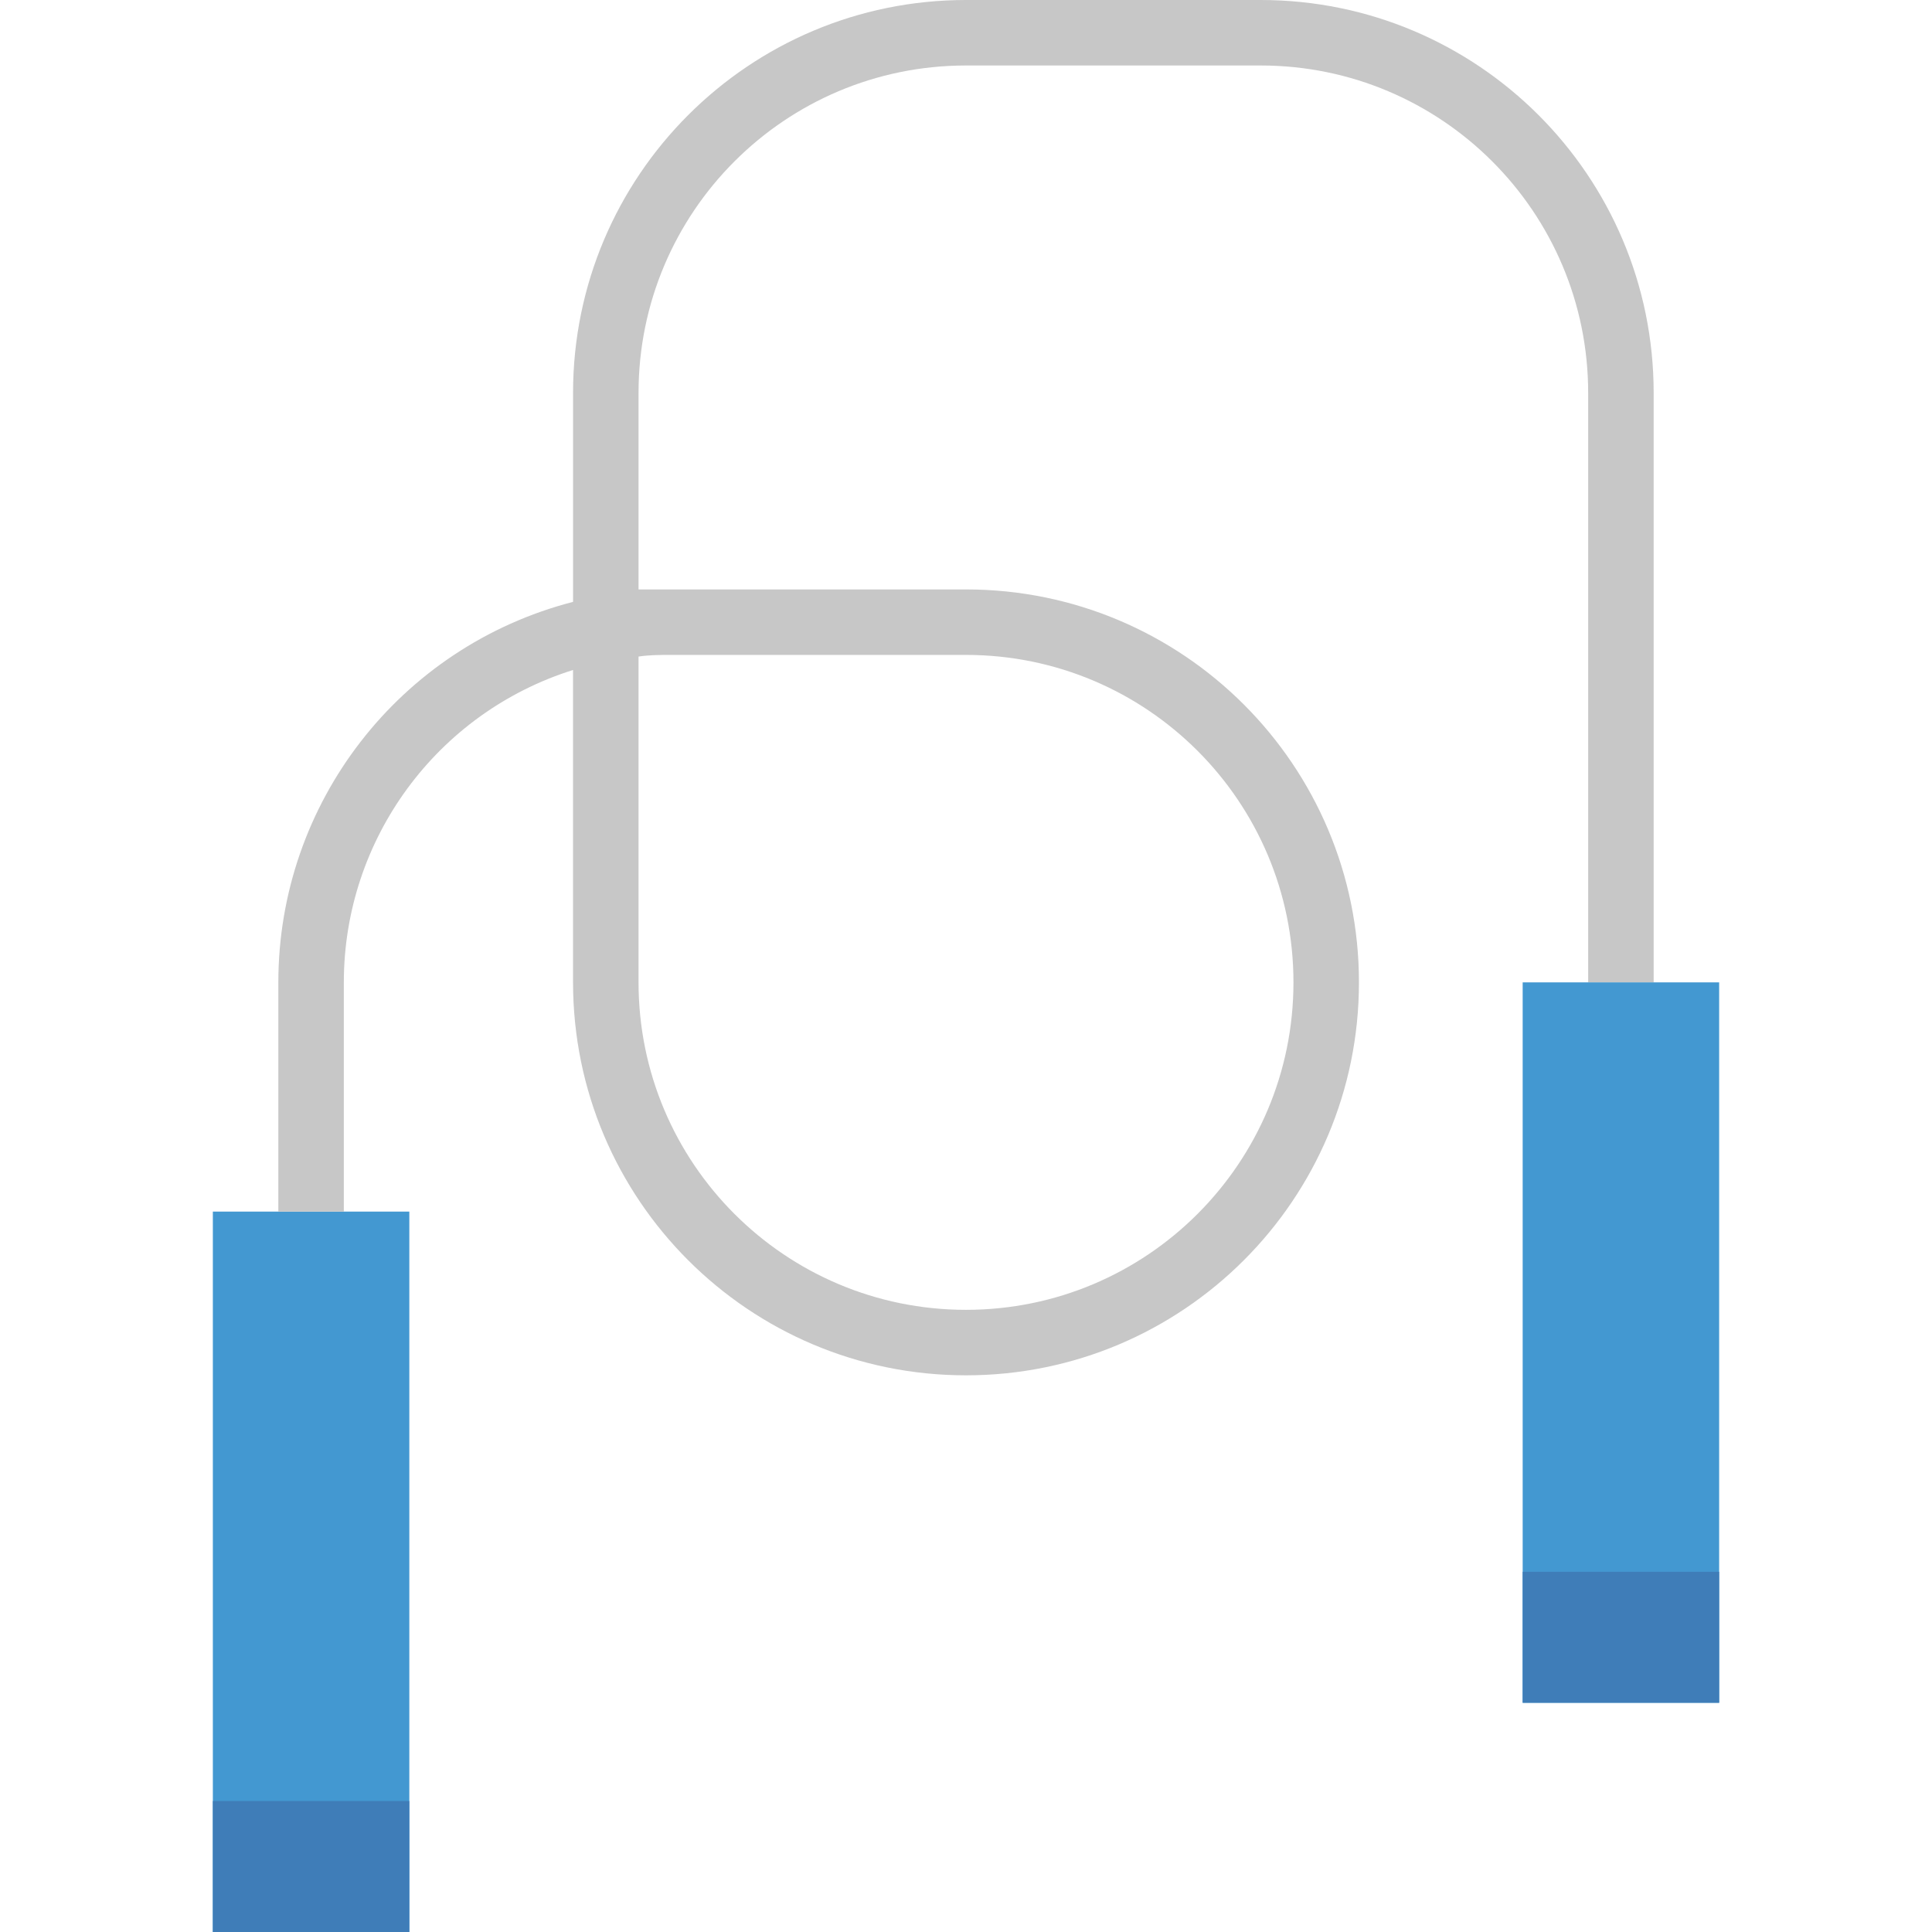 <?xml version="1.0" encoding="iso-8859-1"?>
<!-- Generator: Adobe Illustrator 19.0.0, SVG Export Plug-In . SVG Version: 6.00 Build 0)  -->
<svg version="1.1" id="Capa_1" xmlns="http://www.w3.org/2000/svg" xmlns:xlink="http://www.w3.org/1999/xlink" x="0px" y="0px"
	 viewBox="0 0 512 512" style="enable-background:new 0 0 512 512;" xml:space="preserve">
<rect x="56.407" y="321.085" style="fill:#4398D1;" width="52.068" height="190.915"/>
<path style="fill:#C7C7C7;" d="M256,364.475c-57.509,0-104.136-46.627-104.136-104.136v-82.788
	c-36.152,11.368-60.746,44.891-60.746,82.788v60.746H73.763v-60.746c0-47.486,32.117-88.967,78.102-100.838v-55.365
	C151.864,46.627,198.491,0,256,0h78.102c57.509,0,104.136,46.627,104.136,104.136v156.203h-17.356V104.136
	c0-47.928-38.851-86.78-86.78-86.78H256c-47.928,0-86.78,38.851-86.78,86.78v52.068c2.864,0,5.727,0,8.678,0H256
	c57.509,0,104.136,46.627,104.136,104.136S313.509,364.475,256,364.475z M169.22,173.993v86.346c0,47.928,38.851,86.78,86.78,86.78
	s86.78-38.851,86.78-86.78s-38.851-86.78-86.78-86.78h-78.102C174.948,173.559,172.084,173.559,169.22,173.993z"/>
<rect x="56.407" y="477.288" style="fill:#3F7DB8;" width="52.068" height="34.712"/>
<rect x="403.525" y="260.339" style="fill:#4398D1;" width="52.068" height="190.915"/>
<rect x="403.525" y="416.542" style="fill:#3F7DB8;" width="52.068" height="34.712"/>
<g>
</g>
<g>
</g>
<g>
</g>
<g>
</g>
<g>
</g>
<g>
</g>
<g>
</g>
<g>
</g>
<g>
</g>
<g>
</g>
<g>
</g>
<g>
</g>
<g>
</g>
<g>
</g>
<g>
</g>
</svg>
